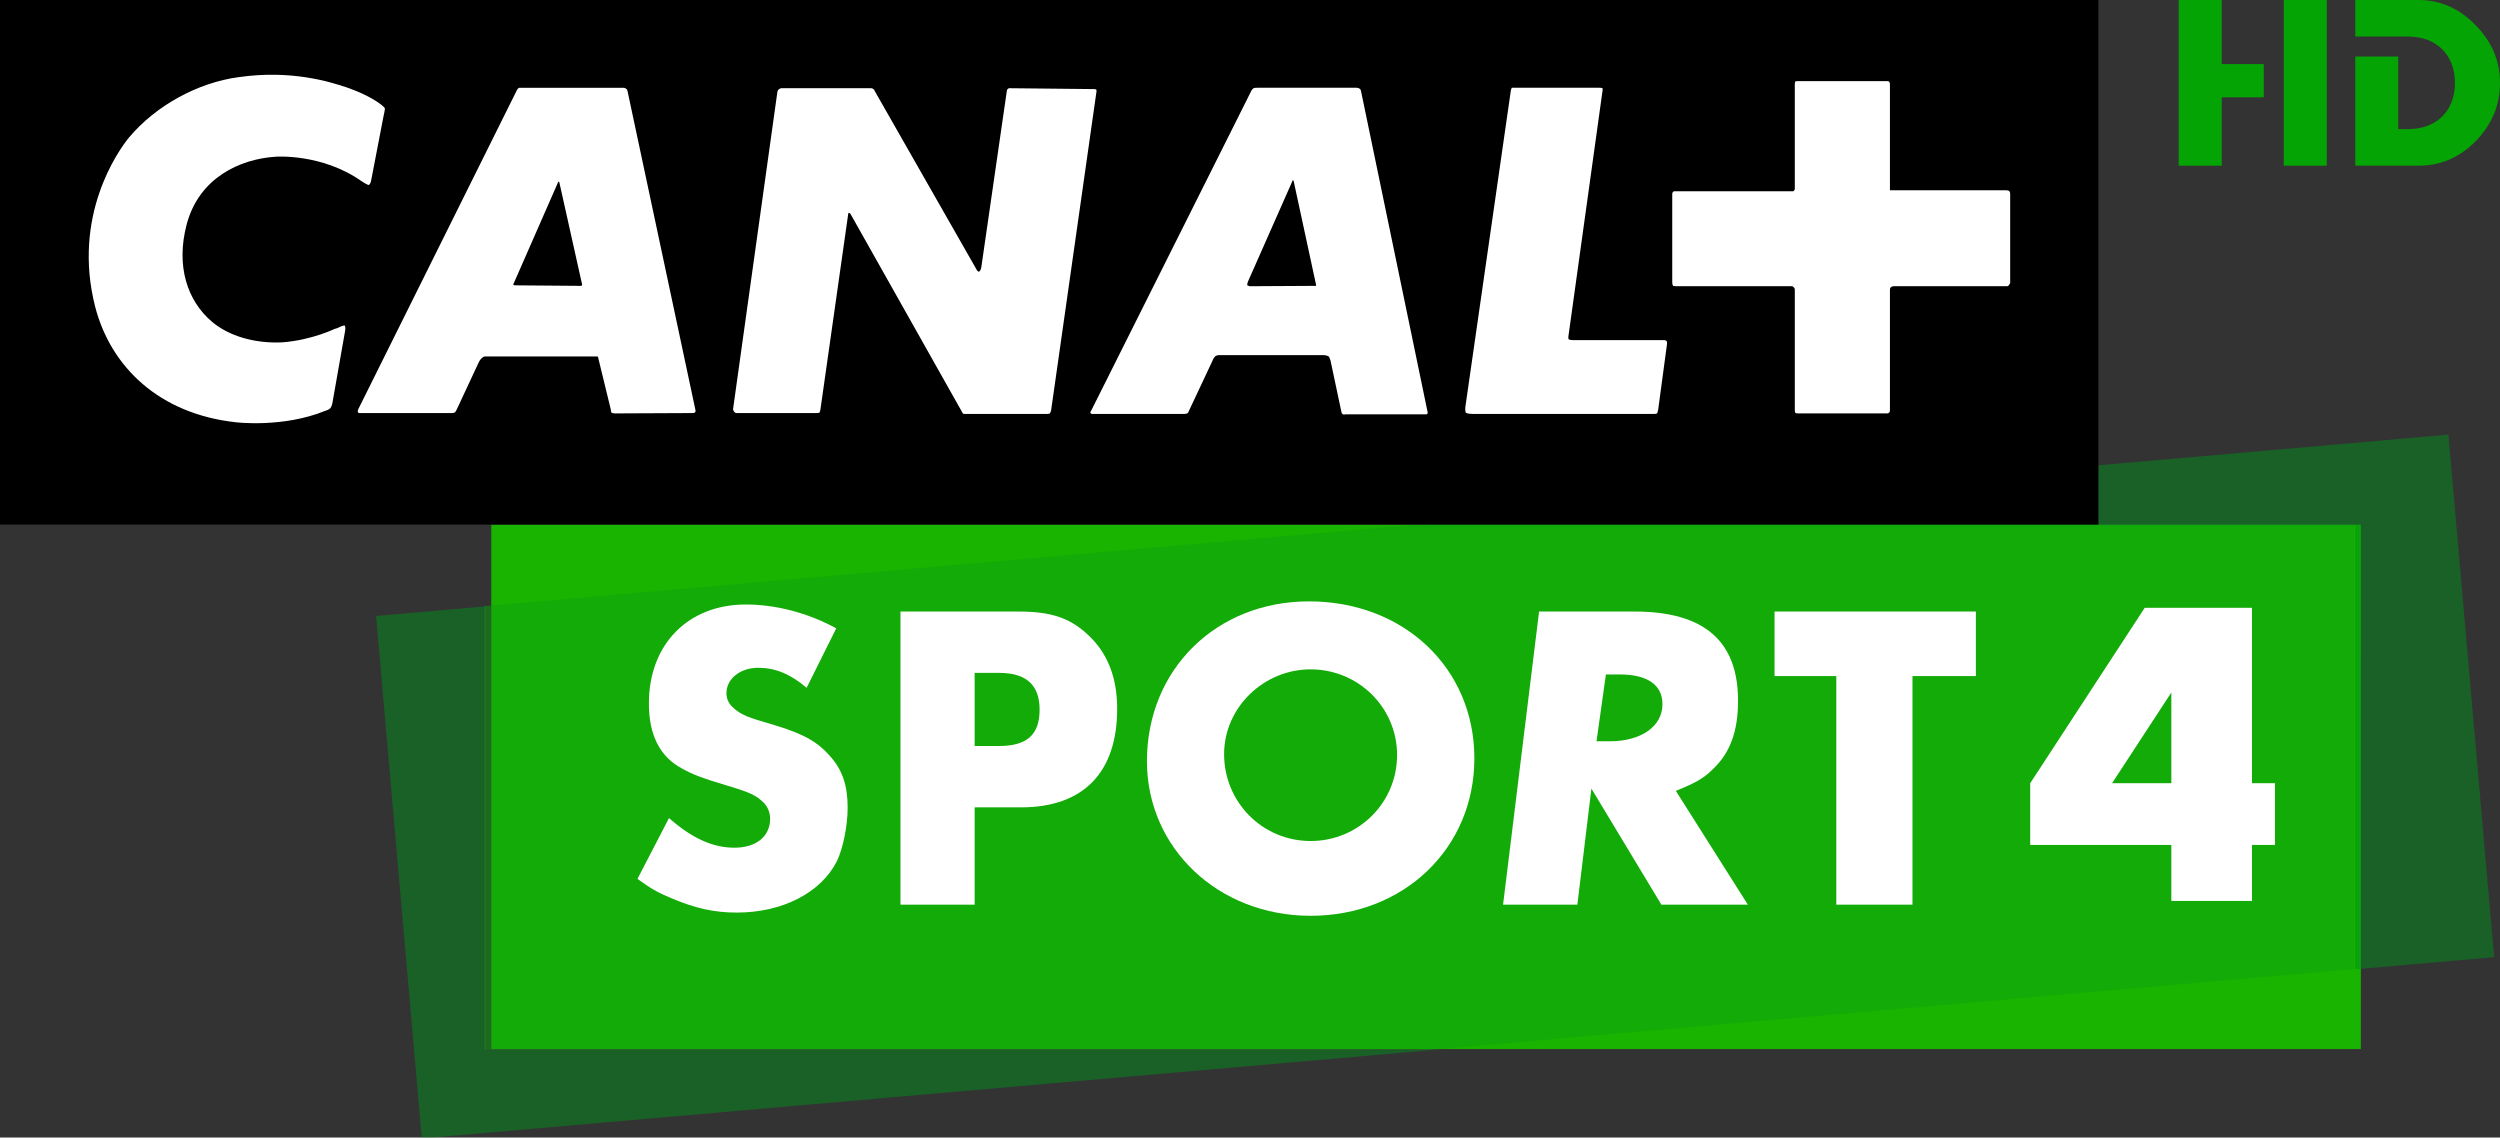 <svg width="600" height="273" version="1.1" viewBox="0 0 158.75 72.231" xmlns="http://www.w3.org/2000/svg">
 <rect x="0" y="0" width="158.75" height="72.231" fill="#333333" stroke="none"/>
 <defs>
  <clipPath id="c">
   <path d="m666.14 0h666.16v907.09h-666.16v-907.09z"/>
  </clipPath>
  <clipPath id="b">
   <path d="m1225.1 263.53h55v-19.63h-55v19.63z"/>
  </clipPath>
  <clipPath id="a">
   <path d="m1227.8 261.26h48.8v-15.14h-48.8v15.14z"/>
  </clipPath>
 </defs>
 <g transform="translate(191.23,-68.693)">
  <path d="m-41.313 135.31h-118.72v-33.3h118.72l-3e-3 33.3z" fill="#18b400"/>
  <g transform="matrix(2.535,0,0,-2.535,-3275.4,761.81)">
   <g clip-path="url(#c)">
    <g clip-path="url(#b)" opacity=".5">
     <g transform="translate(1228.8,258.23)">
      <path d="m0 0-2.744-0.24 1.145-13.088 25.298 2.213h-23.699zm49.166 4.301-26.039-2.278h23.699v-11.115l3.485 0.305z" fill="#008f1a"/>
     </g>
    </g>
    <g clip-path="url(#a)" opacity=".5">
     <g transform="translate(1275.6,260.26)">
      <path d="m0 0h-23.699l-23.127-2.023v-11.115h23.699l23.127 2.023z" fill="#0ca20d"/>
     </g>
    </g>
   </g>
  </g>
  <path d="m-57.98 68.693h-133.25v33.307h133.25z"/>
  <g transform="matrix(2.535,0,0,-2.535,-170.11,94.217)">
   <path d="m0 0c-0.01-0.09-0.055-0.155-0.055-0.155s-0.043-0.046-0.124-0.065c-1.061-0.435-2.243-0.289-2.243-0.289-1.918 0.209-3.137 1.383-3.527 2.9-0.576 2.268 0.568 3.886 0.844 4.228 0.675 0.806 1.729 1.382 2.758 1.518 1.317 0.189 2.292-0.122 2.691-0.255 0 0 0.445-0.144 0.778-0.367 0.165-0.111 0.185-0.155 0.185-0.155s0.012-0.02-0.031-0.199l-0.313-1.626c-0.01-0.067-0.054-0.101-0.054-0.101s-0.023-9e-3 -0.175 0.09c-0.999 0.708-2.162 0.619-2.162 0.619-0.885-0.057-1.915-0.521-2.227-1.694-0.275-1.041 0.014-1.915 0.631-2.438 0.423-0.361 1.077-0.551 1.762-0.518 0.755 0.056 1.352 0.355 1.308 0.335 0 0 0.032 8e-3 0.068 0.02 0.154 0.078 0.187 0.067 0.187 0.067s0.032-0.034 0.012-0.135zm5.671 5.524-0.023-0.021-1.103-2.514c-0.024-0.035-0.015-0.057-0.015-0.057s0.015-0.011 0.067-0.011l1.627-0.013 0.021 0.013s0.012 0.011 0 0.043l-0.566 2.539zm18.382 0.031s-8e-3 0-0.019-0.041l-1.108-2.506c-0.023-0.076-0.013-0.087-0.013-0.087l0.058-0.022 1.639 9e-3h0.021s0.011 0.013 0 0.046l-0.555 2.57c-9e-3 0.031-0.023 0.031-0.023 0.031m-15.016-5.833-1.971-9e-3c-0.045 0-0.079 0.019-0.079 0.019s-0.012 0.011-0.021 0.09l-0.31 1.273c0 0.033-0.022 0.045-0.022 0.045h-2.809c-0.057 0-0.089-0.045-0.089-0.045s-0.046-0.034-0.079-0.111l-0.553-1.185c-0.022-0.041-0.034-0.056-0.034-0.056s-0.035-0.021-0.066-0.021h-2.295c-0.064-9e-3 -0.075 0.021-0.075 0.021s-0.012 0.037 0.011 0.079l3.974 7.993c0.023 0.044 0.054 0.055 0.054 0.055h2.616c0.04 0 0.075-0.033 0.075-0.033s0.013-0.01 0.023-0.045l1.706-8.012c0-0.037-0.023-0.048-0.023-0.048zm8.86-0.022h-2.093l-0.022 0.022-2.812 4.993-0.033 0.023s-0.022 0-0.022-0.033l-0.697-4.906c-0.013-0.056-0.023-0.067-0.023-0.067s-0.025-0.01-0.057-0.01h-2.017c-0.032 0-0.052 0.021-0.052 0.021s-0.045 0.045-0.036 0.09l1.109 7.938c0.01 0.044 0.032 0.056 0.032 0.056s0.033 0.032 0.067 0.032h2.249c0.033 0 0.055-0.022 0.055-0.022s0.022-0.01 0.033-0.045l2.537-4.448c0.042-0.093 0.076-0.079 0.076-0.079s0.035 0 0.057 0.099l0.641 4.428c0 0.035 0.023 0.045 0.023 0.045s0.011 0.022 0.043 0.022l2.117-0.022c0.044 0 0.056-0.01 0.056-0.01l9e-3 -0.035-1.139-8.004c-0.01-0.045-0.033-0.075-0.033-0.075s-0.013-0.013-0.068-0.013m9.492-0.01h-2.028c-0.042-0.024-0.078 0.023-0.078 0.023s-9e-3 9e-3 -0.021 0.075l-0.265 1.249c-0.02 0.069-0.045 0.103-0.045 0.103s-0.055 0.032-0.122 0.032h-2.636c-0.053 0-0.088-0.032-0.088-0.032s-0.045-0.045-0.067-0.111l-0.597-1.271c-0.013-0.036-0.034-0.045-0.034-0.045s-0.043-0.013-0.069-0.013h-2.28c-0.054-0.01-0.076 0.022-0.076 0.022s-0.011 0.021 0.022 0.066l4.019 8.027 0.045 0.044s0.023 0.011 0.088 0.011h2.492c0.056 0 0.091-0.033 0.091-0.033s0.01-0.01 0.02-0.045l1.672-8.06-0.01-0.032s0-0.01-0.033-0.01m5.816 0.119c-0.014-0.066-0.023-0.087-0.023-0.087s-0.013-0.022-0.067-0.022h-4.562c-0.134 0-0.168 0.032-0.168 0.032s-0.022 0.048-0.01 0.146l1.13 7.86c9e-3 0.099 0.033 0.132 0.033 0.132h2.192c0.057 0 0.079-0.011 0.079-0.011s0.01-0.032 0-0.076l-0.854-6.147c-0.011-0.066 0.023-0.074 0.023-0.074s0.024-0.013 0.11-0.013h2.259c0.043 0 0.067-0.022 0.067-0.022s0.013-0.011 0.013-0.067zm8.781 3.112s-8e-3 -0.022-0.043-0.022h-2.837c-0.045 0-0.066-0.022-0.066-0.022s-0.03-0.01-0.03-0.066v-3.023c0-0.045-0.023-0.056-0.023-0.056s-0.013-0.019-0.049-0.019h-2.246c-0.034 0-0.055 0.019-0.055 0.019s-0.01 0.011-0.01 0.067v3.022c0 0.034-0.033 0.056-0.033 0.056s-0.014 0.022-0.044 0.022h-2.903c-0.055 0-0.067 9e-3 -0.067 9e-3s-0.023 0.024-0.023 0.092v2.214c0 0.024 0.023 0.055 0.023 0.055l0.034 9e-3h2.966c0.025 0 0.025 0.013 0.025 0.013l0.022 0.033v2.647c0 0.03 0.01 0.054 0.01 0.054s0.021 0.012 0.088 0.012h2.205c0.044 0 0.057-0.012 0.057-0.012s0.023-0.024 0.023-0.066v-2.656h2.878c0.076 0 0.098-0.012 0.098-0.012s0.036-0.013 0.036-0.077v-2.238z" fill="#fff"/>
  </g>
  <g fill="#fff">
   <g transform="matrix(2.535,0,0,-2.535,-80.241,126.14)">
    <path d="m0 0h-2.166l-1.753 2.908-0.352-2.908h-1.861l0.902 7.343h2.39c1.742 0 2.594-0.735 2.594-2.233 0-0.771-0.197-1.312-0.647-1.732-0.234-0.226-0.43-0.332-0.911-0.527zm-3.791 4.093h0.334c0.781 0 1.318 0.371 1.318 0.931 0 0.48-0.379 0.743-1.065 0.743h-0.352z" fill="#fff"/>
   </g>
   <g transform="matrix(2.535,0,0,-2.535,-69.788,126.14)">
    <path d="m0 0h-1.908v5.727h-1.547v1.616h5.043v-1.616h-1.588z" fill="#fff"/>
   </g>
   <g transform="matrix(2.535,0,0,-2.535,-140.01,112.37)">
    <path d="m0 0c-0.4 0.345-0.79 0.502-1.21 0.502-0.457 0-0.798-0.275-0.798-0.637 0-0.137 0.056-0.266 0.171-0.364 0.123-0.117 0.293-0.207 0.475-0.264 0.105-0.039 0.324-0.099 0.638-0.196 0.657-0.206 0.991-0.391 1.295-0.734 0.323-0.354 0.457-0.745 0.457-1.311 0-0.452-0.116-1.017-0.267-1.334-0.399-0.792-1.362-1.292-2.513-1.292-0.563 0-1.038 0.108-1.619 0.353-0.38 0.157-0.524 0.246-0.866 0.491l0.79 1.524c0.571-0.504 1.094-0.743 1.638-0.743 0.552 0 0.895 0.285 0.895 0.727 0 0.146-0.057 0.293-0.152 0.391-0.191 0.195-0.362 0.272-0.962 0.449-0.591 0.177-0.819 0.264-1.085 0.412-0.562 0.294-0.838 0.843-0.838 1.635 0 1.479 0.98 2.478 2.427 2.478 0.753 0 1.551-0.208 2.266-0.597z" fill="#fff"/>
   </g>
   <g transform="matrix(2.535,0,0,-2.535,-129.34,126.14)">
    <path d="m0 0h-1.858v7.343h2.953c0.837 0 1.313-0.165 1.778-0.616 0.469-0.45 0.697-1.059 0.697-1.819 0-1.6-0.848-2.47-2.408-2.47h-1.162zm0.609 3.975c0.704 0 1.018 0.283 1.018 0.912 0 0.615-0.333 0.919-1.008 0.919h-0.619v-1.831z" fill="#fff"/>
   </g>
   <g transform="matrix(2.535,0,0,-2.535,-108.11,106.88)">
    <path d="m0 0c-2.328 0-4.059-1.712-4.059-4.002 0-2.181 1.789-3.874 4.1-3.874 2.337 0 4.102 1.693 4.102 3.943 0 2.259-1.765 3.933-4.143 3.933m0.041-6.003c-1.203 0-2.167 0.97-2.167 2.176 0 1.164 0.986 2.124 2.167 2.124 1.199 0 2.166-0.96 2.166-2.145 0-1.196-0.967-2.155-2.166-2.155" fill="#fff"/>
   </g>
  </g>
 </g>
 <g transform="translate(8.61,-188.53)" fill="#04a405">
  <path d="m132.47 192.6v-4.07h-2.73v10.52h2.73v-4.34h2.67v-2.11"/>
  <path d="m136.41 191.97v7.08h2.73v-10.52h-2.73"/>
  <path d="m148.58 190.12c-1.02-1.05-2.22-1.59-3.61-1.59h-4.02v2.32h3.35c1.79 0 2.98 1.15 2.98 2.94 0 1.8-1.19 2.94-2.98 2.94h-0.62v-4.61h-2.73v6.93h4.02c1.4 0 2.61-0.52 3.63-1.56 1.02-1.05 1.54-2.28 1.54-3.7 0-1.4-0.52-2.62-1.56-3.67"/>
 </g>
 <g fill="#fff" stroke-width=".367" style="font-feature-settings:normal;font-variant-caps:normal;font-variant-ligatures:normal;font-variant-numeric:normal" aria-label="4">
  <path d="m136.19 38.595h6.811v11.139h1.46v3.918h-1.46v3.559h-5.121v-3.559h-8.962v-3.918zm1.69 11.139v-5.761l-3.764 5.761z" fill="#fff" stroke-width=".367"/>
 </g>
</svg>
